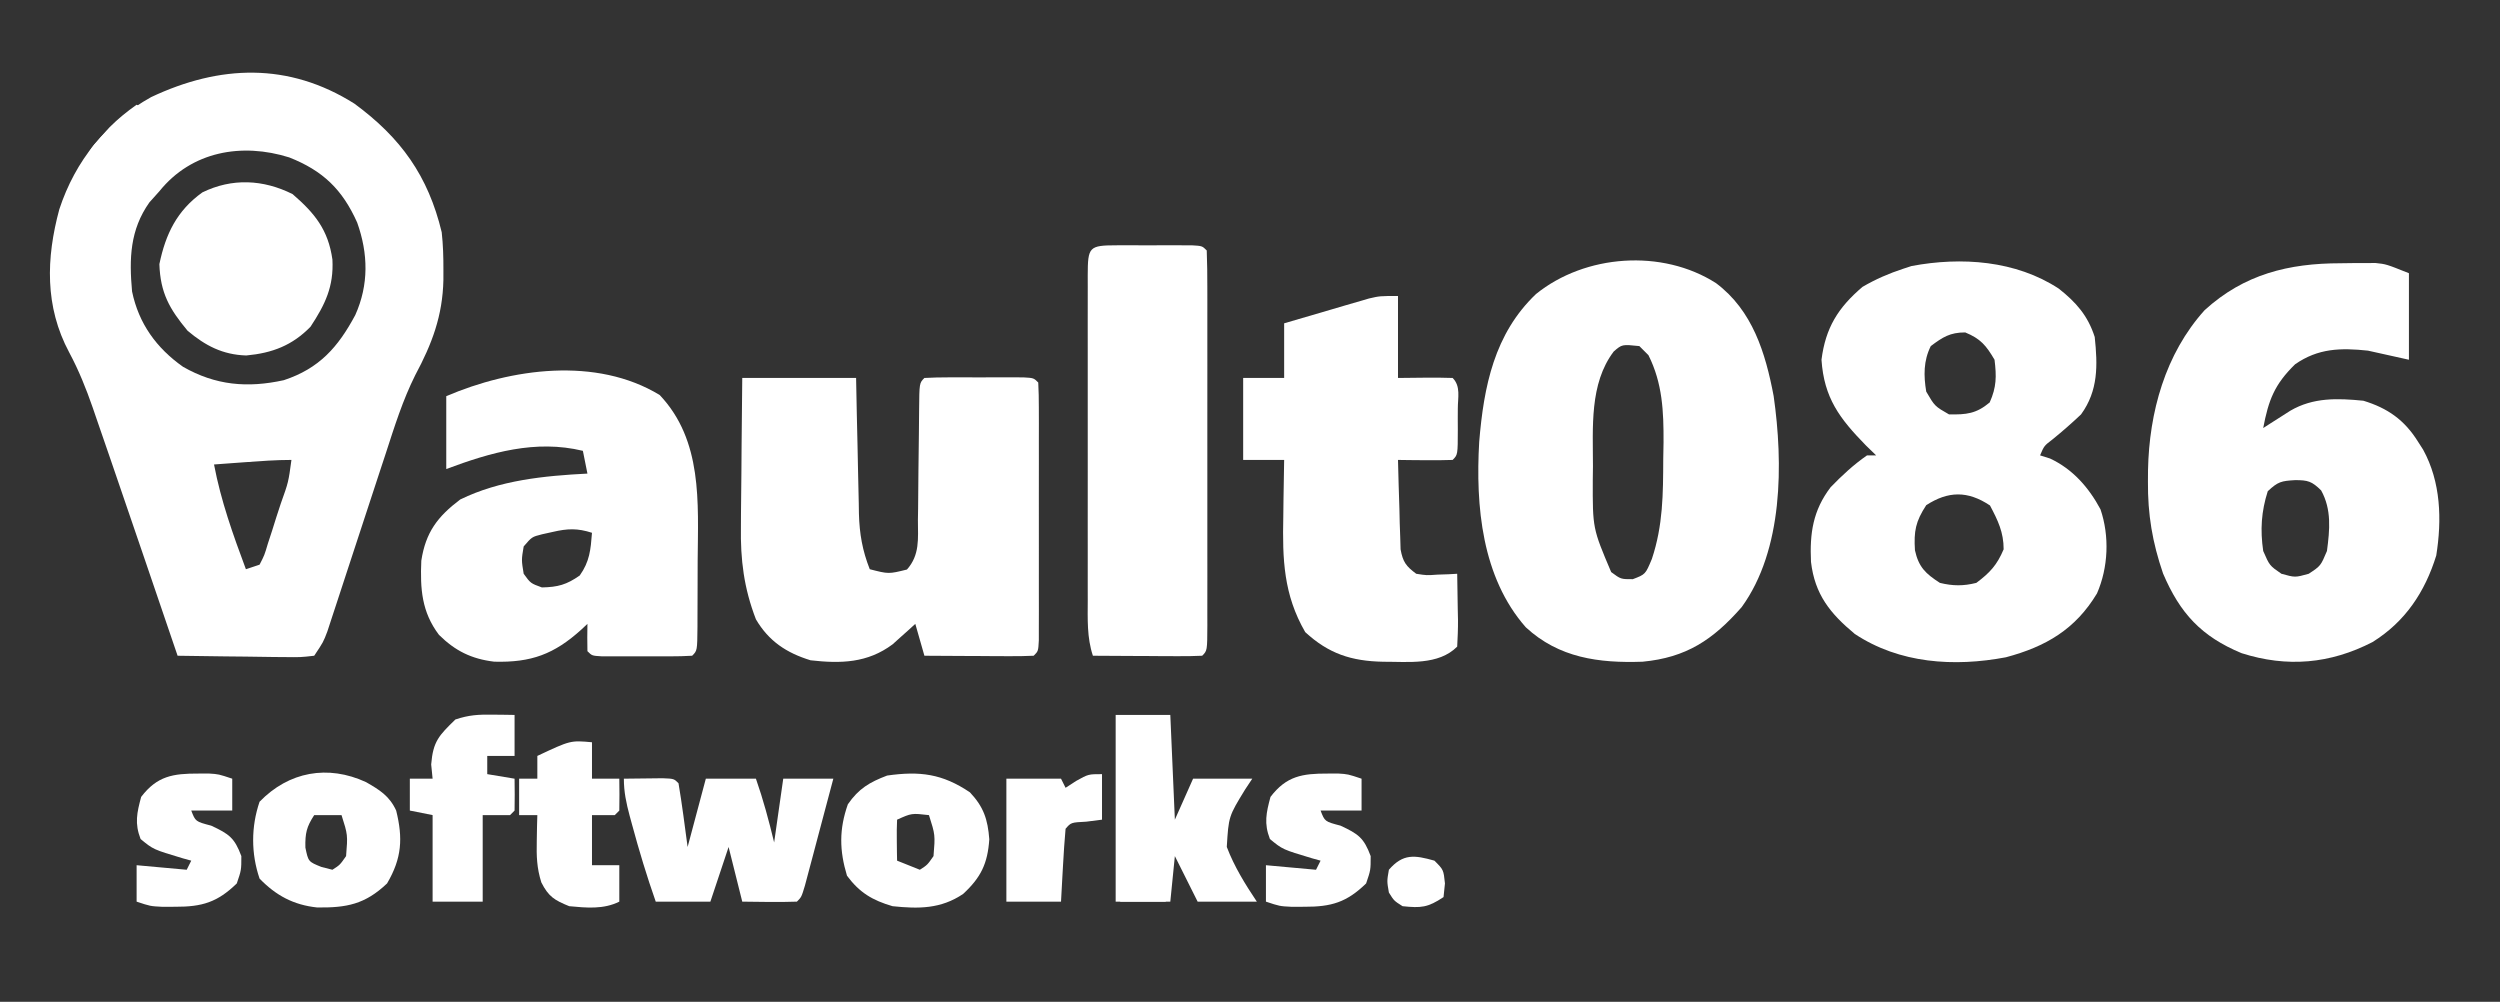 <?xml version="1.0" encoding="UTF-8" standalone="no"?>
<svg
   version="1.1"
   width="549"
   height="220"
   id="svg21"
   sodipodi:docname="large-logo.svg"
   inkscape:version="1.4.2 (f4327f4, 2025-05-13)"
   xmlns:inkscape="http://www.inkscape.org/namespaces/inkscape"
   xmlns:sodipodi="http://sodipodi.sourceforge.net/DTD/sodipodi-0.dtd"
   xmlns="http://www.w3.org/2000/svg"
   xmlns:svg="http://www.w3.org/2000/svg">
  <rect width="100%" height="100%" fill="#333333" stroke="none"/>
  <defs
     id="defs21" />
  <sodipodi:namedview
     id="namedview21"
     pagecolor="#ffffff"
     bordercolor="#000000"
     borderopacity="0.25"
     inkscape:showpageshadow="2"
     inkscape:pageopacity="0.0"
     inkscape:pagecheckerboard="0"
     inkscape:deskcolor="#d1d1d1"
     inkscape:zoom="0.80737705"
     inkscape:cx="58.832487"
     inkscape:cy="-76.172589"
     inkscape:window-width="1920"
     inkscape:window-height="991"
     inkscape:window-x="-9"
     inkscape:window-y="-9"
     inkscape:window-maximized="1"
     inkscape:current-layer="svg21" />
  <path
     d="M0 0 C10.207 7.491 16.211 15.859 19.188 28.25 C19.496 31.006 19.569 33.728 19.562 36.5 C19.561 37.244 19.559 37.989 19.558 38.756 C19.384 46.609 17.065 52.749 13.375 59.631 C10.63 65.127 8.822 70.907 6.93 76.738 C6.541 77.918 6.151 79.099 5.751 80.314 C4.725 83.427 3.703 86.541 2.685 89.657 C1.246 94.061 -0.197 98.464 -1.647 102.864 C-2.417 105.202 -3.183 107.541 -3.944 109.882 C-4.291 110.937 -4.639 111.992 -4.997 113.079 C-5.451 114.472 -5.451 114.472 -5.916 115.893 C-6.812 118.25 -6.812 118.25 -8.812 121.25 C-11.793 121.591 -11.793 121.591 -15.57 121.543 C-16.233 121.539 -16.896 121.534 -17.58 121.53 C-19.699 121.513 -21.818 121.476 -23.938 121.438 C-25.374 121.422 -26.81 121.409 -28.246 121.396 C-31.769 121.363 -35.29 121.312 -38.812 121.25 C-39.2 120.113 -39.587 118.975 -39.987 117.804 C-41.46 113.479 -42.935 109.155 -44.409 104.832 C-45.041 102.98 -45.672 101.128 -46.303 99.276 C-48.464 92.931 -50.635 86.589 -52.812 80.25 C-53.131 79.32 -53.449 78.39 -53.778 77.432 C-54.715 74.701 -55.657 71.971 -56.602 69.242 C-57.024 68.008 -57.024 68.008 -57.455 66.749 C-58.919 62.537 -60.513 58.568 -62.625 54.625 C-68.005 44.573 -67.691 33.951 -64.785 23.207 C-61.281 12.554 -54.419 4.016 -44.613 -1.43 C-29.554 -8.529 -14.446 -9.1 0 0 Z M-42.812 19.25 C-43.534 20.054 -44.256 20.859 -45 21.688 C-49.287 27.748 -49.459 34.051 -48.812 41.25 C-47.351 48.301 -43.466 53.671 -37.621 57.797 C-30.482 61.876 -23.487 62.497 -15.484 60.738 C-7.683 58.163 -3.568 53.482 0.207 46.434 C3.196 39.778 3.057 32.943 0.625 26.125 C-2.625 18.859 -6.9 14.731 -14.312 11.812 C-24.675 8.56 -35.724 10.444 -42.812 19.25 Z M-24 78.75 C-25.908 78.889 -25.908 78.889 -27.855 79.031 C-29.319 79.14 -29.319 79.14 -30.812 79.25 C-29.298 87.237 -26.644 94.651 -23.812 102.25 C-22.823 101.92 -21.832 101.59 -20.812 101.25 C-19.743 99.185 -19.743 99.185 -18.988 96.629 C-18.682 95.694 -18.376 94.758 -18.061 93.795 C-17.752 92.811 -17.443 91.827 -17.125 90.812 C-16.805 89.832 -16.484 88.852 -16.154 87.842 C-14.471 83.137 -14.471 83.137 -13.812 78.25 C-17.23 78.25 -20.591 78.5 -24 78.75 Z "
     fill="#FAFAFA"
     transform="translate(77.812,22.75)"
     id="path1"
     style="fill:#ffffff;fill-opacity:1" />
  <path
     d="M0 0 C8.007 6.001 10.849 15.291 12.645 24.785 C14.745 39.539 14.771 58.536 5.621 71.145 C-0.693 78.332 -6.532 82.218 -16.145 83.129 C-25.74 83.464 -34.518 82.294 -41.785 75.566 C-51.441 64.597 -52.831 48.944 -52.016 34.859 C-51.011 22.667 -48.696 11.098 -39.535 2.379 C-28.77 -6.314 -11.863 -7.599 0 0 Z M-22.473 15.004 C-27.839 22.078 -27.03 31.767 -27.035 40.191 C-27.047 41.181 -27.06 42.171 -27.072 43.191 C-27.106 53.85 -27.106 53.85 -23.035 63.441 C-20.915 65.013 -20.915 65.013 -18.285 65.004 C-15.509 63.945 -15.509 63.945 -14.098 60.566 C-11.636 53.182 -11.631 46.299 -11.598 38.566 C-11.577 37.377 -11.556 36.187 -11.535 34.961 C-11.505 28.17 -11.755 21.985 -14.848 15.816 C-15.508 15.156 -16.168 14.496 -16.848 13.816 C-20.645 13.423 -20.645 13.423 -22.473 15.004 Z "
     fill="#FBFBFB"
     transform="translate(376.848,62.184)"
     id="path2"
     style="fill:#ffffff;fill-opacity:1" />
  <path
     d="M0 0 C3.797 2.993 6.384 5.935 7.883 10.609 C8.543 16.829 8.677 22.393 4.883 27.609 C2.859 29.528 0.788 31.334 -1.375 33.094 C-3.226 34.51 -3.226 34.51 -4.117 36.609 C-3.395 36.836 -2.673 37.063 -1.93 37.297 C3.03 39.612 6.575 43.644 9.152 48.461 C11.156 54.355 10.868 61.22 8.383 66.922 C3.643 74.811 -2.857 78.61 -11.625 80.949 C-22.96 83.092 -35.003 82.342 -44.824 75.809 C-50.208 71.329 -53.584 67.163 -54.422 60.008 C-54.718 53.694 -53.993 48.705 -50.117 43.609 C-47.627 41.031 -45.067 38.653 -42.117 36.609 C-41.457 36.609 -40.797 36.609 -40.117 36.609 C-40.86 35.888 -41.602 35.166 -42.367 34.422 C-48.146 28.512 -51.557 24.005 -52.117 15.609 C-51.229 8.615 -48.5 4.19 -43.117 -0.391 C-40.217 -2.085 -37.306 -3.347 -34.117 -4.391 C-33.535 -4.581 -32.952 -4.772 -32.352 -4.969 C-21.4 -7.036 -9.428 -6.193 0 0 Z M-28.117 12.609 C-29.732 15.839 -29.697 19.117 -29.117 22.609 C-27.241 25.82 -27.241 25.82 -24.117 27.609 C-20.298 27.675 -18.137 27.465 -15.18 24.984 C-13.674 21.619 -13.669 19.259 -14.117 15.609 C-15.959 12.472 -17.182 10.993 -20.555 9.609 C-23.884 9.609 -25.483 10.633 -28.117 12.609 Z M-29.117 47.547 C-31.449 51.118 -31.86 53.254 -31.594 57.449 C-30.776 61.156 -29.256 62.583 -26.117 64.609 C-23.279 65.302 -20.952 65.325 -18.117 64.609 C-15.117 62.375 -13.566 60.674 -12.117 57.234 C-12.117 53.471 -13.374 50.908 -15.117 47.609 C-20.03 44.334 -24.304 44.438 -29.117 47.547 Z "
     fill="#FBFBFB"
     transform="translate(452.117,63.391)"
     id="path3"
     style="fill:#ffffff;fill-opacity:1" />
  <path
     d="M0 0 C0.894 -0.012 1.788 -0.024 2.709 -0.037 C3.577 -0.039 4.445 -0.041 5.34 -0.043 C6.519 -0.049 6.519 -0.049 7.722 -0.055 C10.062 0.188 10.062 0.188 15.062 2.188 C15.062 8.457 15.062 14.727 15.062 21.188 C10.607 20.198 10.607 20.198 6.062 19.188 C0.091 18.558 -4.866 18.649 -9.938 22.188 C-14.455 26.603 -15.767 30.018 -16.938 36.188 C-16.123 35.663 -16.123 35.663 -15.293 35.129 C-14.578 34.674 -13.862 34.219 -13.125 33.75 C-12.417 33.298 -11.71 32.845 -10.98 32.379 C-5.935 29.436 -0.608 29.63 5.062 30.188 C10.397 31.813 14.092 34.414 17.062 39.188 C17.434 39.768 17.805 40.348 18.188 40.945 C22.079 48.052 22.32 56.312 21.062 64.188 C18.577 72.207 14.238 78.723 7.062 83.188 C-2.236 87.987 -11.712 88.808 -21.688 85.625 C-30.524 81.958 -35.203 76.873 -38.93 68.129 C-41.288 61.246 -42.302 55.178 -42.25 47.938 C-42.244 47.103 -42.239 46.269 -42.233 45.41 C-41.986 32.766 -38.47 19.92 -29.812 10.312 C-21.128 2.385 -11.3 0.008 0 0 Z M-15.938 50.062 C-17.362 54.516 -17.613 58.559 -16.938 63.188 C-15.541 66.396 -15.541 66.396 -12.938 68.188 C-9.938 69.021 -9.938 69.021 -6.938 68.188 C-4.315 66.457 -4.315 66.457 -2.938 63.188 C-2.324 58.531 -1.887 54.083 -4.215 49.883 C-6.253 47.877 -7.116 47.62 -9.938 47.625 C-12.947 47.808 -13.669 47.936 -15.938 50.062 Z "
     fill="#FBFBFB"
     transform="translate(513.938,57.812)"
     id="path4"
     style="fill:#ffffff;fill-opacity:1" />
  <path
     d="M0 0 C8.25 0 16.5 0 25 0 C25.049 2.529 25.098 5.058 25.148 7.664 C25.203 10.127 25.26 12.589 25.317 15.051 C25.356 16.756 25.39 18.461 25.422 20.167 C25.468 22.624 25.526 25.082 25.586 27.539 C25.597 28.296 25.609 29.052 25.621 29.831 C25.743 34.239 26.383 37.897 28 42 C32.137 43.067 32.137 43.067 36.167 42.069 C39.02 38.849 38.584 35.309 38.574 31.211 C38.595 29.922 38.595 29.922 38.617 28.608 C38.659 25.863 38.674 23.12 38.688 20.375 C38.717 17.623 38.751 14.872 38.79 12.121 C38.813 10.408 38.828 8.695 38.837 6.983 C38.89 1.11 38.89 1.11 40 0 C41.769 -0.099 43.541 -0.131 45.312 -0.133 C46.388 -0.134 47.463 -0.135 48.57 -0.137 C49.702 -0.133 50.834 -0.129 52 -0.125 C53.132 -0.129 54.264 -0.133 55.43 -0.137 C56.505 -0.135 57.58 -0.134 58.688 -0.133 C59.681 -0.132 60.675 -0.131 61.699 -0.129 C64 0 64 0 65 1 C65.099 2.836 65.128 4.675 65.129 6.514 C65.133 7.692 65.136 8.87 65.139 10.083 C65.136 12.007 65.136 12.007 65.133 13.969 C65.134 15.275 65.135 16.58 65.136 17.926 C65.137 20.693 65.135 23.461 65.13 26.228 C65.125 29.783 65.128 33.337 65.134 36.892 C65.138 40.272 65.135 43.651 65.133 47.031 C65.135 48.314 65.137 49.596 65.139 50.917 C65.134 52.684 65.134 52.684 65.129 54.486 C65.129 55.529 65.128 56.572 65.127 57.647 C65 60 65 60 64 61 C62.219 61.087 60.435 61.107 58.652 61.098 C57.573 61.094 56.493 61.091 55.381 61.088 C54.245 61.08 53.108 61.071 51.938 61.062 C50.797 61.058 49.657 61.053 48.482 61.049 C45.655 61.037 42.827 61.021 40 61 C39.34 58.69 38.68 56.38 38 54 C37.553 54.41 37.105 54.82 36.645 55.242 C36.04 55.781 35.435 56.32 34.812 56.875 C34.221 57.409 33.629 57.942 33.02 58.492 C27.5 62.613 21.641 62.753 15 62 C9.726 60.379 5.826 57.815 3 53 C0.362 46.157 -0.42 39.903 -0.293 32.617 C-0.289 31.677 -0.284 30.737 -0.28 29.768 C-0.263 26.803 -0.226 23.839 -0.188 20.875 C-0.172 18.849 -0.159 16.823 -0.146 14.797 C-0.116 9.864 -0.057 4.933 0 0 Z "
     fill="#F8F8F8"
     transform="translate(163,83)"
     id="path5"
     style="fill:#ffffff;fill-opacity:1" />
  <path
     d="M0 0 C9.428 9.982 8.43 23.545 8.331 36.406 C8.312 38.905 8.31 41.403 8.311 43.902 C8.306 45.49 8.3 47.077 8.293 48.664 C8.292 49.412 8.291 50.16 8.29 50.93 C8.241 56.134 8.241 56.134 7.125 57.25 C5.502 57.349 3.876 57.381 2.25 57.383 C1.265 57.384 0.28 57.385 -0.734 57.387 C-1.771 57.383 -2.807 57.379 -3.875 57.375 C-5.43 57.381 -5.43 57.381 -7.016 57.387 C-8 57.385 -8.985 57.384 -10 57.383 C-10.91 57.382 -11.82 57.381 -12.758 57.379 C-14.875 57.25 -14.875 57.25 -15.875 56.25 C-15.916 54.25 -15.918 52.25 -15.875 50.25 C-16.529 50.865 -16.529 50.865 -17.195 51.492 C-23.193 56.918 -28.225 58.775 -36.348 58.555 C-41.329 57.954 -44.92 56.186 -48.48 52.66 C-52.279 47.628 -52.62 42.553 -52.355 36.379 C-51.396 30.132 -48.781 26.689 -43.812 22.938 C-35.134 18.692 -25.39 17.739 -15.875 17.25 C-16.205 15.6 -16.535 13.95 -16.875 12.25 C-27.273 9.741 -37.122 12.607 -46.875 16.25 C-46.875 10.97 -46.875 5.69 -46.875 0.25 C-32.631 -5.854 -13.922 -8.474 0 0 Z M-23.5 30.062 C-24.276 30.234 -25.052 30.405 -25.852 30.582 C-28.072 31.147 -28.072 31.147 -29.875 33.25 C-30.375 36.208 -30.375 36.208 -29.875 39.25 C-28.356 41.348 -28.356 41.348 -25.875 42.25 C-22.357 42.177 -20.444 41.65 -17.562 39.625 C-15.378 36.55 -15.161 33.965 -14.875 30.25 C-18.073 29.22 -20.241 29.305 -23.5 30.062 Z "
     fill="#F9F9F9"
     transform="translate(144.875,86.75)"
     id="path6"
     style="fill:#ffffff;fill-opacity:1" />
  <path
     d="M0 0 C0 5.94 0 11.88 0 18 C1.959 17.979 3.919 17.959 5.938 17.938 C7.958 17.916 9.98 17.928 12 18 C13.821 19.821 13.132 22.307 13.137 24.727 C13.133 25.477 13.129 26.227 13.125 27 C13.131 28.125 13.131 28.125 13.137 29.273 C13.127 34.873 13.127 34.873 12 36 C9.98 36.072 7.958 36.084 5.938 36.062 C4.28 36.049 4.28 36.049 2.59 36.035 C1.735 36.024 0.881 36.012 0 36 C0.081 39.605 0.194 43.208 0.312 46.812 C0.346 48.349 0.346 48.349 0.381 49.916 C0.416 50.899 0.452 51.882 0.488 52.895 C0.514 53.801 0.541 54.706 0.568 55.64 C1.075 58.41 1.764 59.334 4 61 C6.283 61.361 6.283 61.361 8.688 61.188 C9.496 61.16 10.304 61.133 11.137 61.105 C12.059 61.053 12.059 61.053 13 61 C13.054 63.625 13.094 66.249 13.125 68.875 C13.142 69.621 13.159 70.368 13.176 71.137 C13.193 73.092 13.103 75.047 13 77 C8.853 81.147 2.298 80.301 -3.255 80.319 C-10.251 80.187 -15.241 78.541 -20.375 73.812 C-25.136 65.572 -25.39 57.807 -25.188 48.438 C-25.174 47.238 -25.16 46.039 -25.146 44.803 C-25.111 41.868 -25.062 38.934 -25 36 C-27.97 36 -30.94 36 -34 36 C-34 30.06 -34 24.12 -34 18 C-31.03 18 -28.06 18 -25 18 C-25 14.04 -25 10.08 -25 6 C-21.585 4.994 -18.168 3.995 -14.75 3 C-13.298 2.571 -13.298 2.571 -11.816 2.133 C-10.415 1.727 -10.415 1.727 -8.984 1.312 C-8.126 1.061 -7.267 0.81 -6.382 0.551 C-4 0 -4 0 0 0 Z "
     fill="#F9F9F9"
     transform="translate(307,65)"
     id="path7"
     style="fill:#ffffff;fill-opacity:1" />
  <path
     d="M0 0 C1.075 -0.001 2.15 -0.003 3.258 -0.004 C4.39 -0 5.521 0.004 6.688 0.008 C7.819 0.004 8.951 0 10.117 -0.004 C11.192 -0.003 12.267 -0.001 13.375 0 C14.866 0.002 14.866 0.002 16.387 0.003 C18.688 0.133 18.688 0.133 19.688 1.133 C19.788 3.866 19.824 6.575 19.817 9.309 C19.819 10.165 19.82 11.022 19.822 11.905 C19.827 14.752 19.824 17.599 19.82 20.445 C19.821 22.414 19.822 24.384 19.823 26.353 C19.825 30.486 19.823 34.618 19.818 38.751 C19.812 44.061 19.815 49.371 19.821 54.681 C19.825 58.749 19.824 62.817 19.821 66.885 C19.821 68.843 19.821 70.802 19.824 72.76 C19.826 75.493 19.822 78.225 19.817 80.957 C19.819 81.775 19.821 82.592 19.823 83.435 C19.802 89.019 19.802 89.019 18.688 90.133 C16.907 90.22 15.123 90.24 13.34 90.23 C12.26 90.227 11.181 90.224 10.068 90.221 C8.932 90.212 7.796 90.204 6.625 90.195 C5.485 90.191 4.345 90.186 3.17 90.182 C0.342 90.17 -2.485 90.153 -5.312 90.133 C-6.639 86.128 -6.453 82.058 -6.442 77.892 C-6.444 77.064 -6.445 76.236 -6.447 75.383 C-6.452 72.65 -6.449 69.917 -6.445 67.184 C-6.446 65.286 -6.447 63.388 -6.448 61.491 C-6.45 57.517 -6.448 53.544 -6.443 49.57 C-6.437 44.465 -6.44 39.36 -6.446 34.256 C-6.45 30.34 -6.449 26.423 -6.446 22.507 C-6.446 20.624 -6.446 18.741 -6.449 16.858 C-6.451 14.234 -6.447 11.61 -6.442 8.986 C-6.444 8.201 -6.446 7.416 -6.448 6.607 C-6.423 0.327 -6.199 0.007 0 0 Z "
     fill="#FAFAFA"
     transform="translate(245.312,53.867)"
     id="path8"
     style="fill:#ffffff;fill-opacity:1" />
  <path
     d="M0 0 C4.886 4.22 7.827 7.845 8.75 14.375 C9.064 20.294 7.162 24.232 3.938 29.125 C-0.05 33.227 -4.473 34.915 -10.168 35.438 C-15.342 35.282 -19.168 33.288 -23.062 30 C-27.028 25.242 -29.039 21.692 -29.25 15.375 C-27.875 8.76 -25.404 3.639 -19.812 -0.375 C-13.289 -3.557 -6.451 -3.226 0 0 Z "
     fill="#FAFAFA"
     transform="translate(64.25,42.625)"
     id="path9"
     style="fill:#ffffff;fill-opacity:1" />
  <path
     d="M0 0 C1.812 -0.027 3.625 -0.046 5.438 -0.062 C6.447 -0.074 7.456 -0.086 8.496 -0.098 C11 0 11 0 12 1 C12.788 5.651 13.368 10.325 14 15 C15.32 10.05 16.64 5.1 18 0 C21.63 0 25.26 0 29 0 C30.617 4.621 31.852 9.246 33 14 C33.66 9.38 34.32 4.76 35 0 C38.63 0 42.26 0 46 0 C44.86 4.314 43.712 8.626 42.562 12.938 C42.237 14.169 41.912 15.401 41.576 16.67 C41.264 17.84 40.951 19.01 40.629 20.215 C40.197 21.841 40.197 21.841 39.756 23.5 C39 26 39 26 38 27 C33.998 27.144 30.006 27.042 26 27 C25.01 23.04 24.02 19.08 23 15 C22.711 15.866 22.422 16.733 22.125 17.625 C21.083 20.75 20.042 23.875 19 27 C15.04 27 11.08 27 7 27 C5.046 21.431 3.35 15.823 1.812 10.125 C1.634 9.471 1.455 8.816 1.271 8.142 C0.523 5.332 0 2.923 0 0 Z "
     fill="#F6F6F6"
     transform="translate(137,171)"
     id="path10"
     style="fill:#ffffff;fill-opacity:1" />
  <path
     d="M0 0 C3.96 0 7.92 0 12 0 C12.33 7.59 12.66 15.18 13 23 C14.98 18.545 14.98 18.545 17 14 C21.29 14 25.58 14 30 14 C29.486 14.776 28.971 15.552 28.441 16.352 C24.808 22.283 24.808 22.283 24.403 28.99 C26.048 33.314 28.436 37.165 31 41 C26.71 41 22.42 41 18 41 C16.35 37.7 14.7 34.4 13 31 C12.67 34.3 12.34 37.6 12 41 C8.04 41 4.08 41 0 41 C0 27.47 0 13.94 0 0 Z "
     fill="#EDEDED"
     transform="translate(245,157)"
     id="path11"
     style="fill:#ffffff;fill-opacity:1" />
  <path
     d="M0 0 C3.003 3.196 3.918 5.917 4.25 10.312 C3.889 15.638 2.415 18.691 -1.5 22.312 C-6.392 25.615 -11.282 25.601 -17 25 C-21.431 23.699 -24.234 22.03 -27 18.312 C-28.677 12.758 -28.744 8.113 -26.812 2.625 C-24.433 -0.821 -22.049 -2.223 -18.188 -3.688 C-11.002 -4.714 -6.053 -4.086 0 0 Z M-16 6 C-16.072 7.519 -16.084 9.042 -16.062 10.562 C-16.053 11.389 -16.044 12.215 -16.035 13.066 C-16.024 13.704 -16.012 14.343 -16 15 C-13.525 15.99 -13.525 15.99 -11 17 C-9.354 15.944 -9.354 15.944 -8 14 C-7.62 9.346 -7.62 9.346 -9 5 C-12.806 4.562 -12.806 4.562 -16 6 Z "
     fill="#F6F6F6"
     transform="translate(213,174)"
     id="path12"
     style="fill:#ffffff;fill-opacity:1" />
  <path
     d="M0 0 C2.997 1.722 5.146 3.031 6.625 6.25 C8.128 12.331 7.879 16.718 4.625 22.25 C-0.219 26.852 -4.262 27.607 -10.734 27.531 C-15.917 26.979 -19.773 24.902 -23.375 21.188 C-25.252 15.674 -25.252 9.826 -23.375 4.312 C-16.936 -2.328 -8.367 -3.862 0 0 Z M-11.375 7.25 C-13.067 9.838 -13.375 11.233 -13.312 14.375 C-12.669 17.473 -12.669 17.473 -9.812 18.625 C-9.008 18.831 -8.204 19.038 -7.375 19.25 C-5.729 18.194 -5.729 18.194 -4.375 16.25 C-3.995 11.596 -3.995 11.596 -5.375 7.25 C-7.355 7.25 -9.335 7.25 -11.375 7.25 Z "
     fill="#F5F5F5"
     transform="translate(80.375,171.75)"
     id="path13"
     style="fill:#ffffff;fill-opacity:1" />
  <path
     d="M0 0 C0.901 0.009 1.802 0.018 2.73 0.027 C3.418 0.039 4.105 0.051 4.812 0.062 C4.812 3.033 4.812 6.003 4.812 9.062 C2.833 9.062 0.853 9.062 -1.188 9.062 C-1.188 10.383 -1.188 11.703 -1.188 13.062 C1.782 13.557 1.782 13.557 4.812 14.062 C4.855 16.395 4.853 18.73 4.812 21.062 C4.482 21.392 4.152 21.723 3.812 22.062 C1.833 22.062 -0.147 22.062 -2.188 22.062 C-2.188 28.332 -2.188 34.602 -2.188 41.062 C-5.817 41.062 -9.447 41.062 -13.188 41.062 C-13.188 34.792 -13.188 28.523 -13.188 22.062 C-14.838 21.733 -16.488 21.402 -18.188 21.062 C-18.188 18.753 -18.188 16.442 -18.188 14.062 C-16.538 14.062 -14.887 14.062 -13.188 14.062 C-13.291 13.031 -13.394 12 -13.5 10.938 C-13.089 5.843 -11.788 4.579 -8.188 1.062 C-5.173 0.058 -3.146 -0.041 0 0 Z "
     fill="#F8F8F8"
     transform="translate(108.188,156.938)"
     id="path14"
     style="fill:#ffffff;fill-opacity:1" />
  <path
     d="M0 0 C0 2.64 0 5.28 0 8 C1.98 8 3.96 8 6 8 C6.042 10.333 6.041 12.667 6 15 C5.67 15.33 5.34 15.66 5 16 C3.35 16 1.7 16 0 16 C0 19.63 0 23.26 0 27 C1.98 27 3.96 27 6 27 C6 29.64 6 32.28 6 35 C2.548 36.726 -1.218 36.36 -5 36 C-8.238 34.691 -9.548 33.895 -11.121 30.781 C-12.126 27.601 -12.198 25.015 -12.125 21.688 C-12.098 20.085 -12.098 20.085 -12.07 18.449 C-12.036 17.237 -12.036 17.237 -12 16 C-13.32 16 -14.64 16 -16 16 C-16 13.36 -16 10.72 -16 8 C-14.68 8 -13.36 8 -12 8 C-12 6.35 -12 4.7 -12 3 C-4.714 -0.429 -4.714 -0.429 0 0 Z "
     fill="#F3F3F3"
     transform="translate(130,163)"
     id="path15"
     style="fill:#ffffff;fill-opacity:1" />
  <path
     d="M0 0 C1.147 -0.004 1.147 -0.004 2.316 -0.008 C4.438 0.125 4.438 0.125 7.438 1.125 C7.438 3.435 7.438 5.745 7.438 8.125 C4.468 8.125 1.498 8.125 -1.562 8.125 C-0.64 10.53 -0.64 10.53 2.812 11.438 C6.741 13.266 7.944 14.111 9.438 18.125 C9.438 21.188 9.438 21.188 8.438 24.125 C4.159 28.291 0.786 29.266 -5.062 29.25 C-6.501 29.254 -6.501 29.254 -7.969 29.258 C-10.562 29.125 -10.562 29.125 -13.562 28.125 C-13.562 25.485 -13.562 22.845 -13.562 20.125 C-9.932 20.455 -6.303 20.785 -2.562 21.125 C-2.232 20.465 -1.903 19.805 -1.562 19.125 C-2.177 18.955 -2.792 18.785 -3.426 18.609 C-9.905 16.667 -9.905 16.667 -12.688 14.375 C-14.021 10.946 -13.503 8.636 -12.562 5.125 C-9.051 0.523 -5.552 -0.019 0 0 Z "
     fill="#F4F4F4"
     transform="translate(291.562,169.875)"
     id="path16"
     style="fill:#ffffff;fill-opacity:1" />
  <path
     d="M0 0 C1.147 -0.004 1.147 -0.004 2.316 -0.008 C4.438 0.125 4.438 0.125 7.438 1.125 C7.438 3.435 7.438 5.745 7.438 8.125 C4.468 8.125 1.498 8.125 -1.562 8.125 C-0.64 10.53 -0.64 10.53 2.812 11.438 C6.741 13.266 7.944 14.111 9.438 18.125 C9.438 21.188 9.438 21.188 8.438 24.125 C4.159 28.291 0.786 29.266 -5.062 29.25 C-6.501 29.254 -6.501 29.254 -7.969 29.258 C-10.562 29.125 -10.562 29.125 -13.562 28.125 C-13.562 25.485 -13.562 22.845 -13.562 20.125 C-9.932 20.455 -6.303 20.785 -2.562 21.125 C-2.232 20.465 -1.903 19.805 -1.562 19.125 C-2.177 18.955 -2.792 18.785 -3.426 18.609 C-9.905 16.667 -9.905 16.667 -12.688 14.375 C-14.021 10.946 -13.503 8.636 -12.562 5.125 C-9.051 0.523 -5.552 -0.019 0 0 Z "
     fill="#F4F4F4"
     transform="translate(43.562,169.875)"
     id="path17"
     style="fill:#ffffff;fill-opacity:1" />
  <path
     d="M0 0 C0 3.3 0 6.6 0 10 C-1.702 10.217 -1.702 10.217 -3.438 10.438 C-6.808 10.612 -6.808 10.612 -8 12 C-8.237 14.692 -8.422 17.365 -8.562 20.062 C-8.606 20.821 -8.649 21.58 -8.693 22.361 C-8.8 24.241 -8.9 26.12 -9 28 C-12.96 28 -16.92 28 -21 28 C-21 19.09 -21 10.18 -21 1 C-17.04 1 -13.08 1 -9 1 C-8.67 1.66 -8.34 2.32 -8 3 C-7.237 2.505 -6.474 2.01 -5.688 1.5 C-3 0 -3 0 0 0 Z "
     fill="#F6F6F6"
     transform="translate(242,170)"
     id="path18"
     style="fill:#ffffff;fill-opacity:1" />
  <path
     d="M0 0 C3.3 0 6.6 0 10 0 C10 13.2 10 26.4 10 40 C6.7 40 3.4 40 0 40 C0 26.8 0 13.6 0 0 Z "
     fill="#FEFEFE"
     transform="translate(246,158)"
     id="path19"
     style="fill:#ffffff;fill-opacity:1" />
  <path
     d="M0 0 C2 2 2 2 2.312 5 C2.158 6.485 2.158 6.485 2 8 C-1.469 10.313 -2.922 10.425 -7 10 C-8.875 8.812 -8.875 8.812 -10 7 C-10.438 4.5 -10.438 4.5 -10 2 C-6.89 -1.588 -4.371 -1.235 0 0 Z "
     fill="#F2F2F2"
     transform="translate(315,189)"
     id="path20"
     style="fill:#ffffff;fill-opacity:1" />
  <path
     d="M0 0 C0.66 0.33 1.32 0.66 2 1 C-2.29 5.29 -6.58 9.58 -11 14 C-11 10.302 -10.171 9.686 -7.75 7 C-7.147 6.319 -6.543 5.639 -5.922 4.938 C-4.062 3.063 -2.152 1.524 0 0 Z "
     fill="#E2E2E2"
     transform="translate(30,23)"
     id="path21"
     style="fill:#ffffff;fill-opacity:1" />
</svg>
